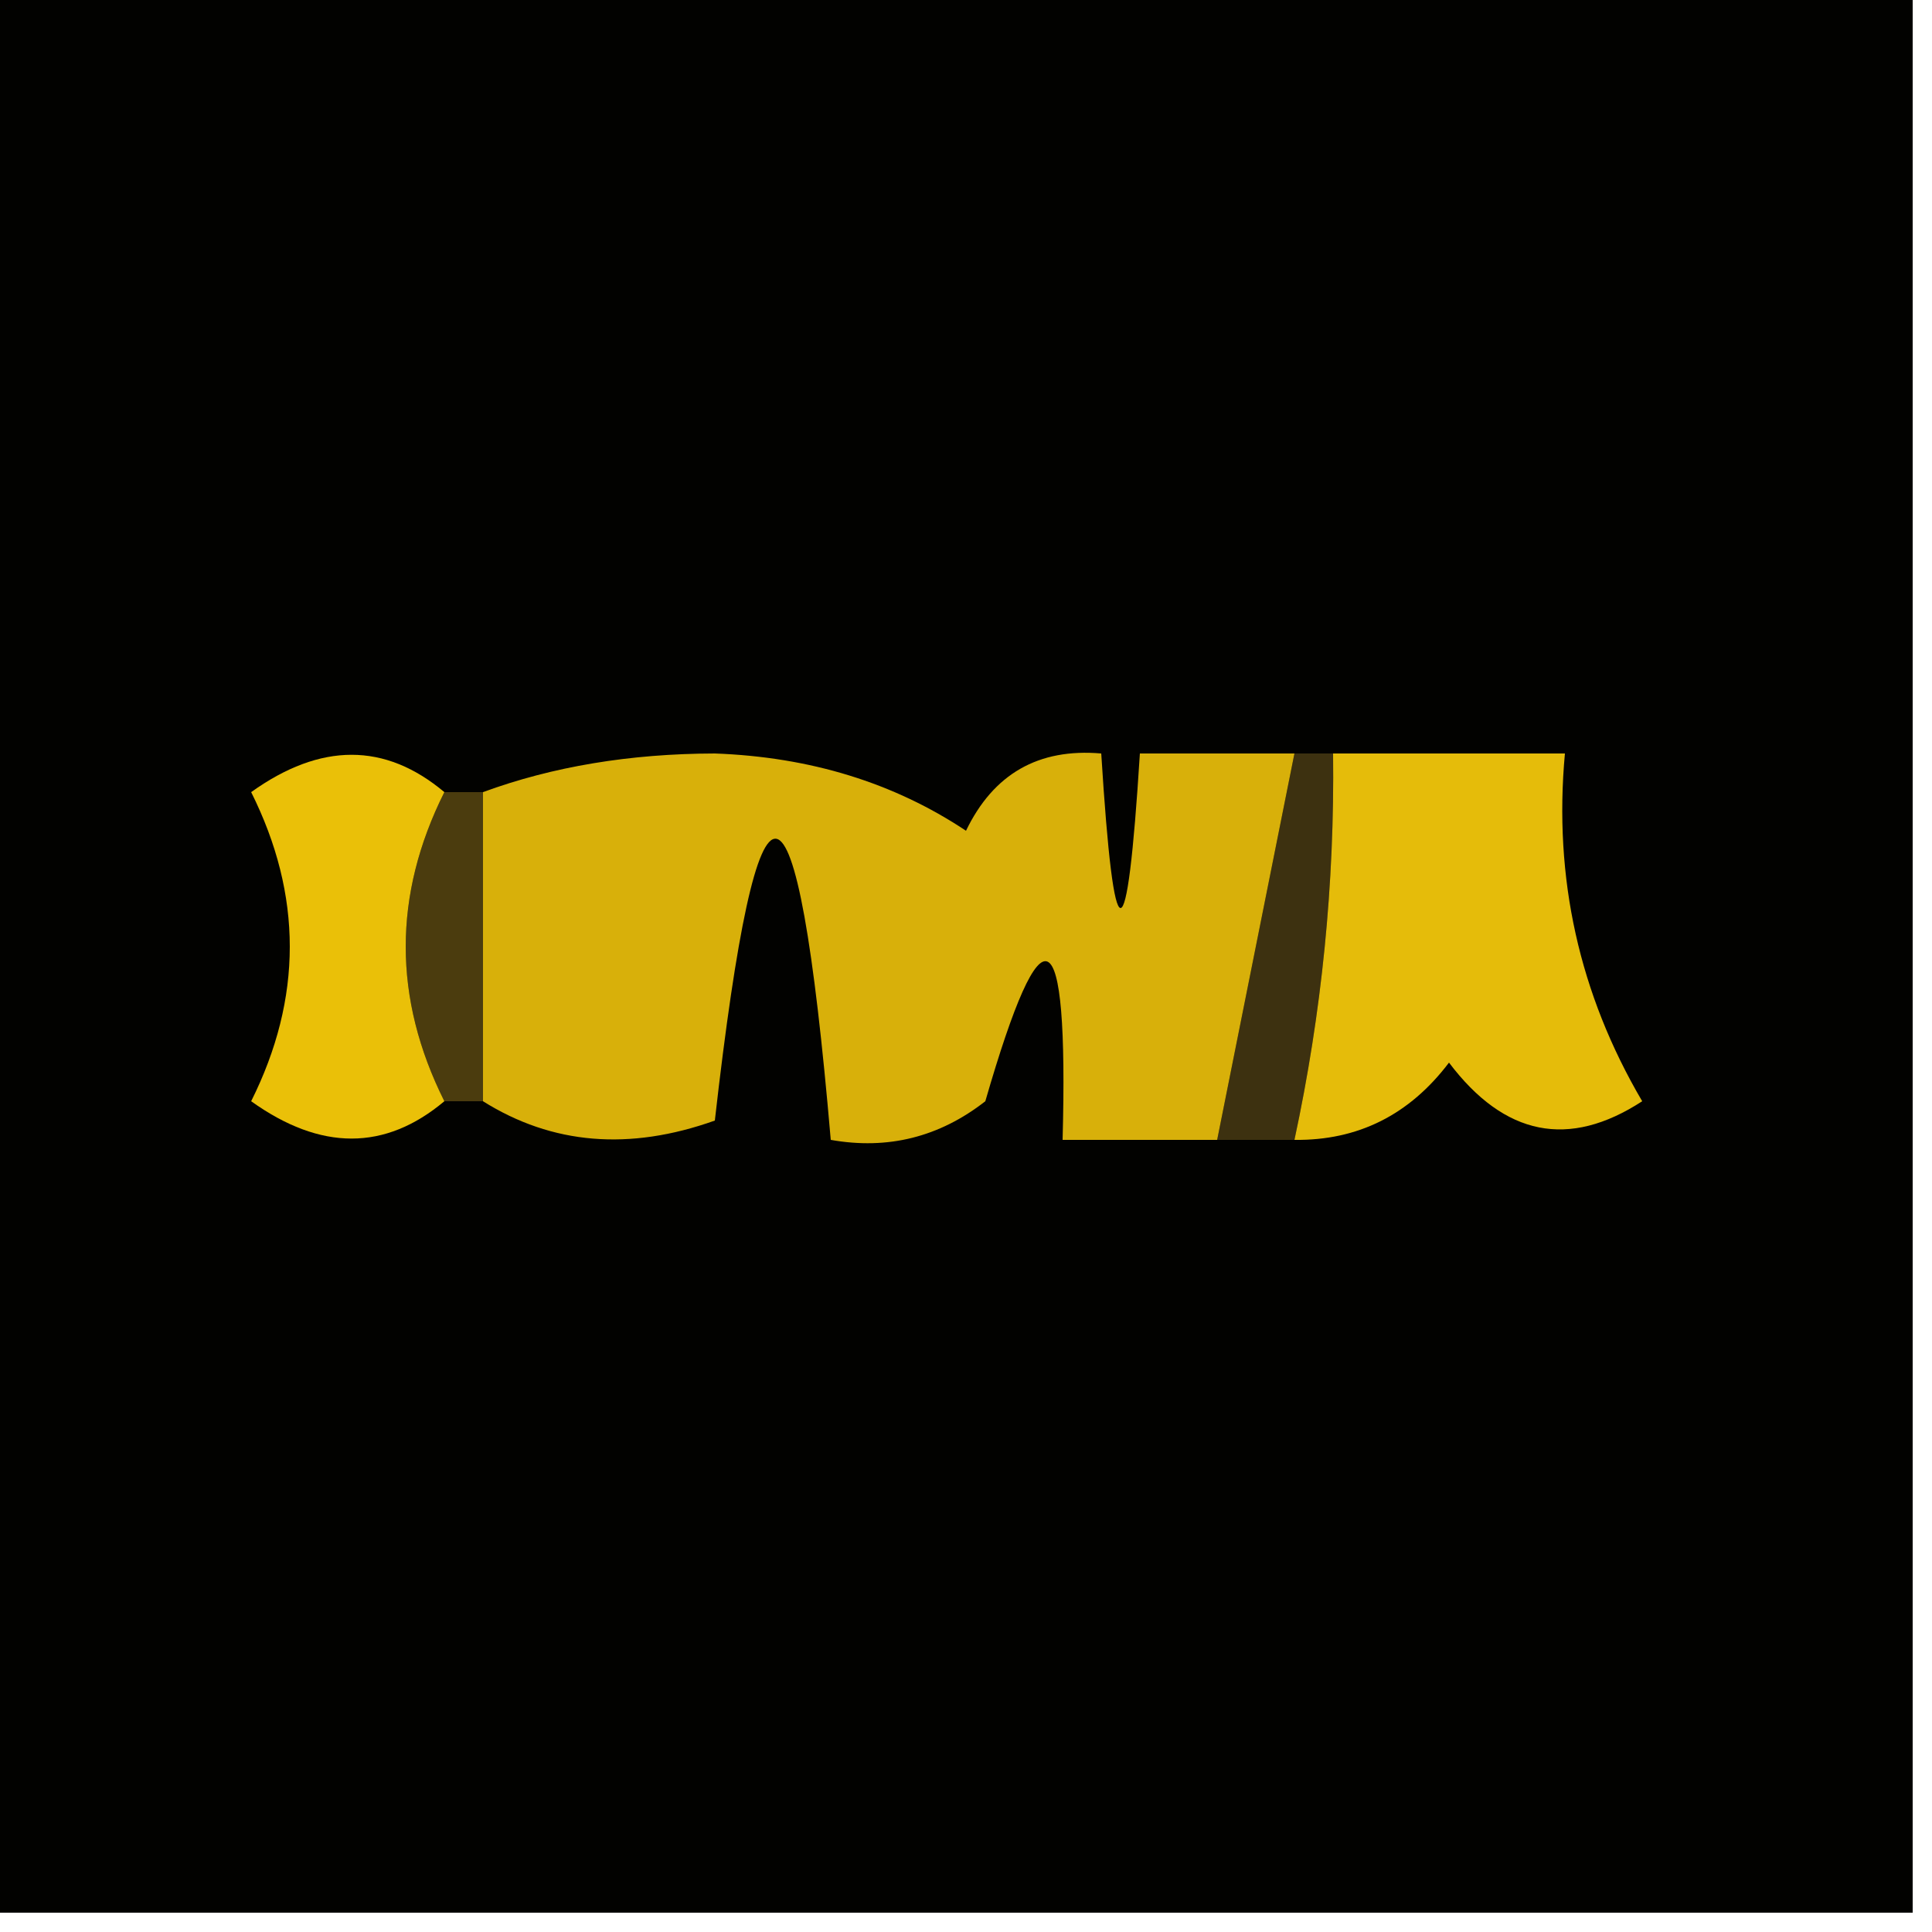<?xml version="1.0" encoding="UTF-8"?>
<!DOCTYPE svg PUBLIC "-//W3C//DTD SVG 1.1//EN" "http://www.w3.org/Graphics/SVG/1.1/DTD/svg11.dtd">
<svg xmlns="http://www.w3.org/2000/svg" version="1.1" width="50px" height="50px" style="shape-rendering:geometricPrecision; text-rendering:geometricPrecision; image-rendering:optimizeQuality; fill-rule:evenodd; clip-rule:evenodd" xmlns:xlink="http://www.w3.org/1999/xlink">
<g><path style="opacity:1" fill="#020200" d="M -0.5,-0.5 C 16.167,-0.5 32.833,-0.5 49.5,-0.5C 49.5,16.167 49.5,32.833 49.5,49.5C 32.833,49.5 16.167,49.5 -0.5,49.5C -0.5,32.833 -0.5,16.167 -0.5,-0.5 Z"/></g>
<g><path style="opacity:1" fill="#3d3110" d="M 33.5,19.5 C 33.833,19.5 34.167,19.5 34.5,19.5C 34.541,22.881 34.207,26.214 33.5,29.5C 32.833,29.5 32.167,29.5 31.5,29.5C 32.167,26.167 32.833,22.833 33.5,19.5 Z"/></g>
<g><path style="opacity:1" fill="#4b3c0e" d="M 11.5,20.5 C 11.833,20.5 12.167,20.5 12.5,20.5C 12.5,23.167 12.5,25.833 12.5,28.5C 12.167,28.5 11.833,28.5 11.5,28.5C 10.167,25.833 10.167,23.167 11.5,20.5 Z"/></g>
<g><path style="opacity:1" fill="#d8b00a" d="M 33.5,19.5 C 32.833,22.833 32.167,26.167 31.5,29.5C 30.167,29.5 28.833,29.5 27.5,29.5C 27.656,23.688 26.989,23.354 25.5,28.5C 24.311,29.429 22.978,29.762 21.5,29.5C 20.622,19.277 19.622,19.11 18.5,29C 16.288,29.789 14.288,29.622 12.5,28.5C 12.5,25.833 12.5,23.167 12.5,20.5C 14.303,19.838 16.303,19.505 18.5,19.5C 20.964,19.59 23.13,20.256 25,21.5C 25.71,20.027 26.876,19.36 28.5,19.5C 28.833,24.833 29.167,24.833 29.5,19.5C 30.833,19.5 32.167,19.5 33.5,19.5 Z"/></g>
<g><path style="opacity:1" fill="#eac008" d="M 11.5,20.5 C 10.167,23.167 10.167,25.833 11.5,28.5C 9.965,29.788 8.299,29.788 6.5,28.5C 7.833,25.833 7.833,23.167 6.5,20.5C 8.299,19.212 9.965,19.212 11.5,20.5 Z"/></g>
<g><path style="opacity:1" fill="#e5bc0a" d="M 34.5,19.5 C 36.5,19.5 38.5,19.5 40.5,19.5C 40.203,22.724 40.87,25.724 42.5,28.5C 40.602,29.735 38.935,29.401 37.5,27.5C 36.476,28.853 35.143,29.52 33.5,29.5C 34.207,26.214 34.541,22.881 34.5,19.5 Z"/></g>
</svg>
